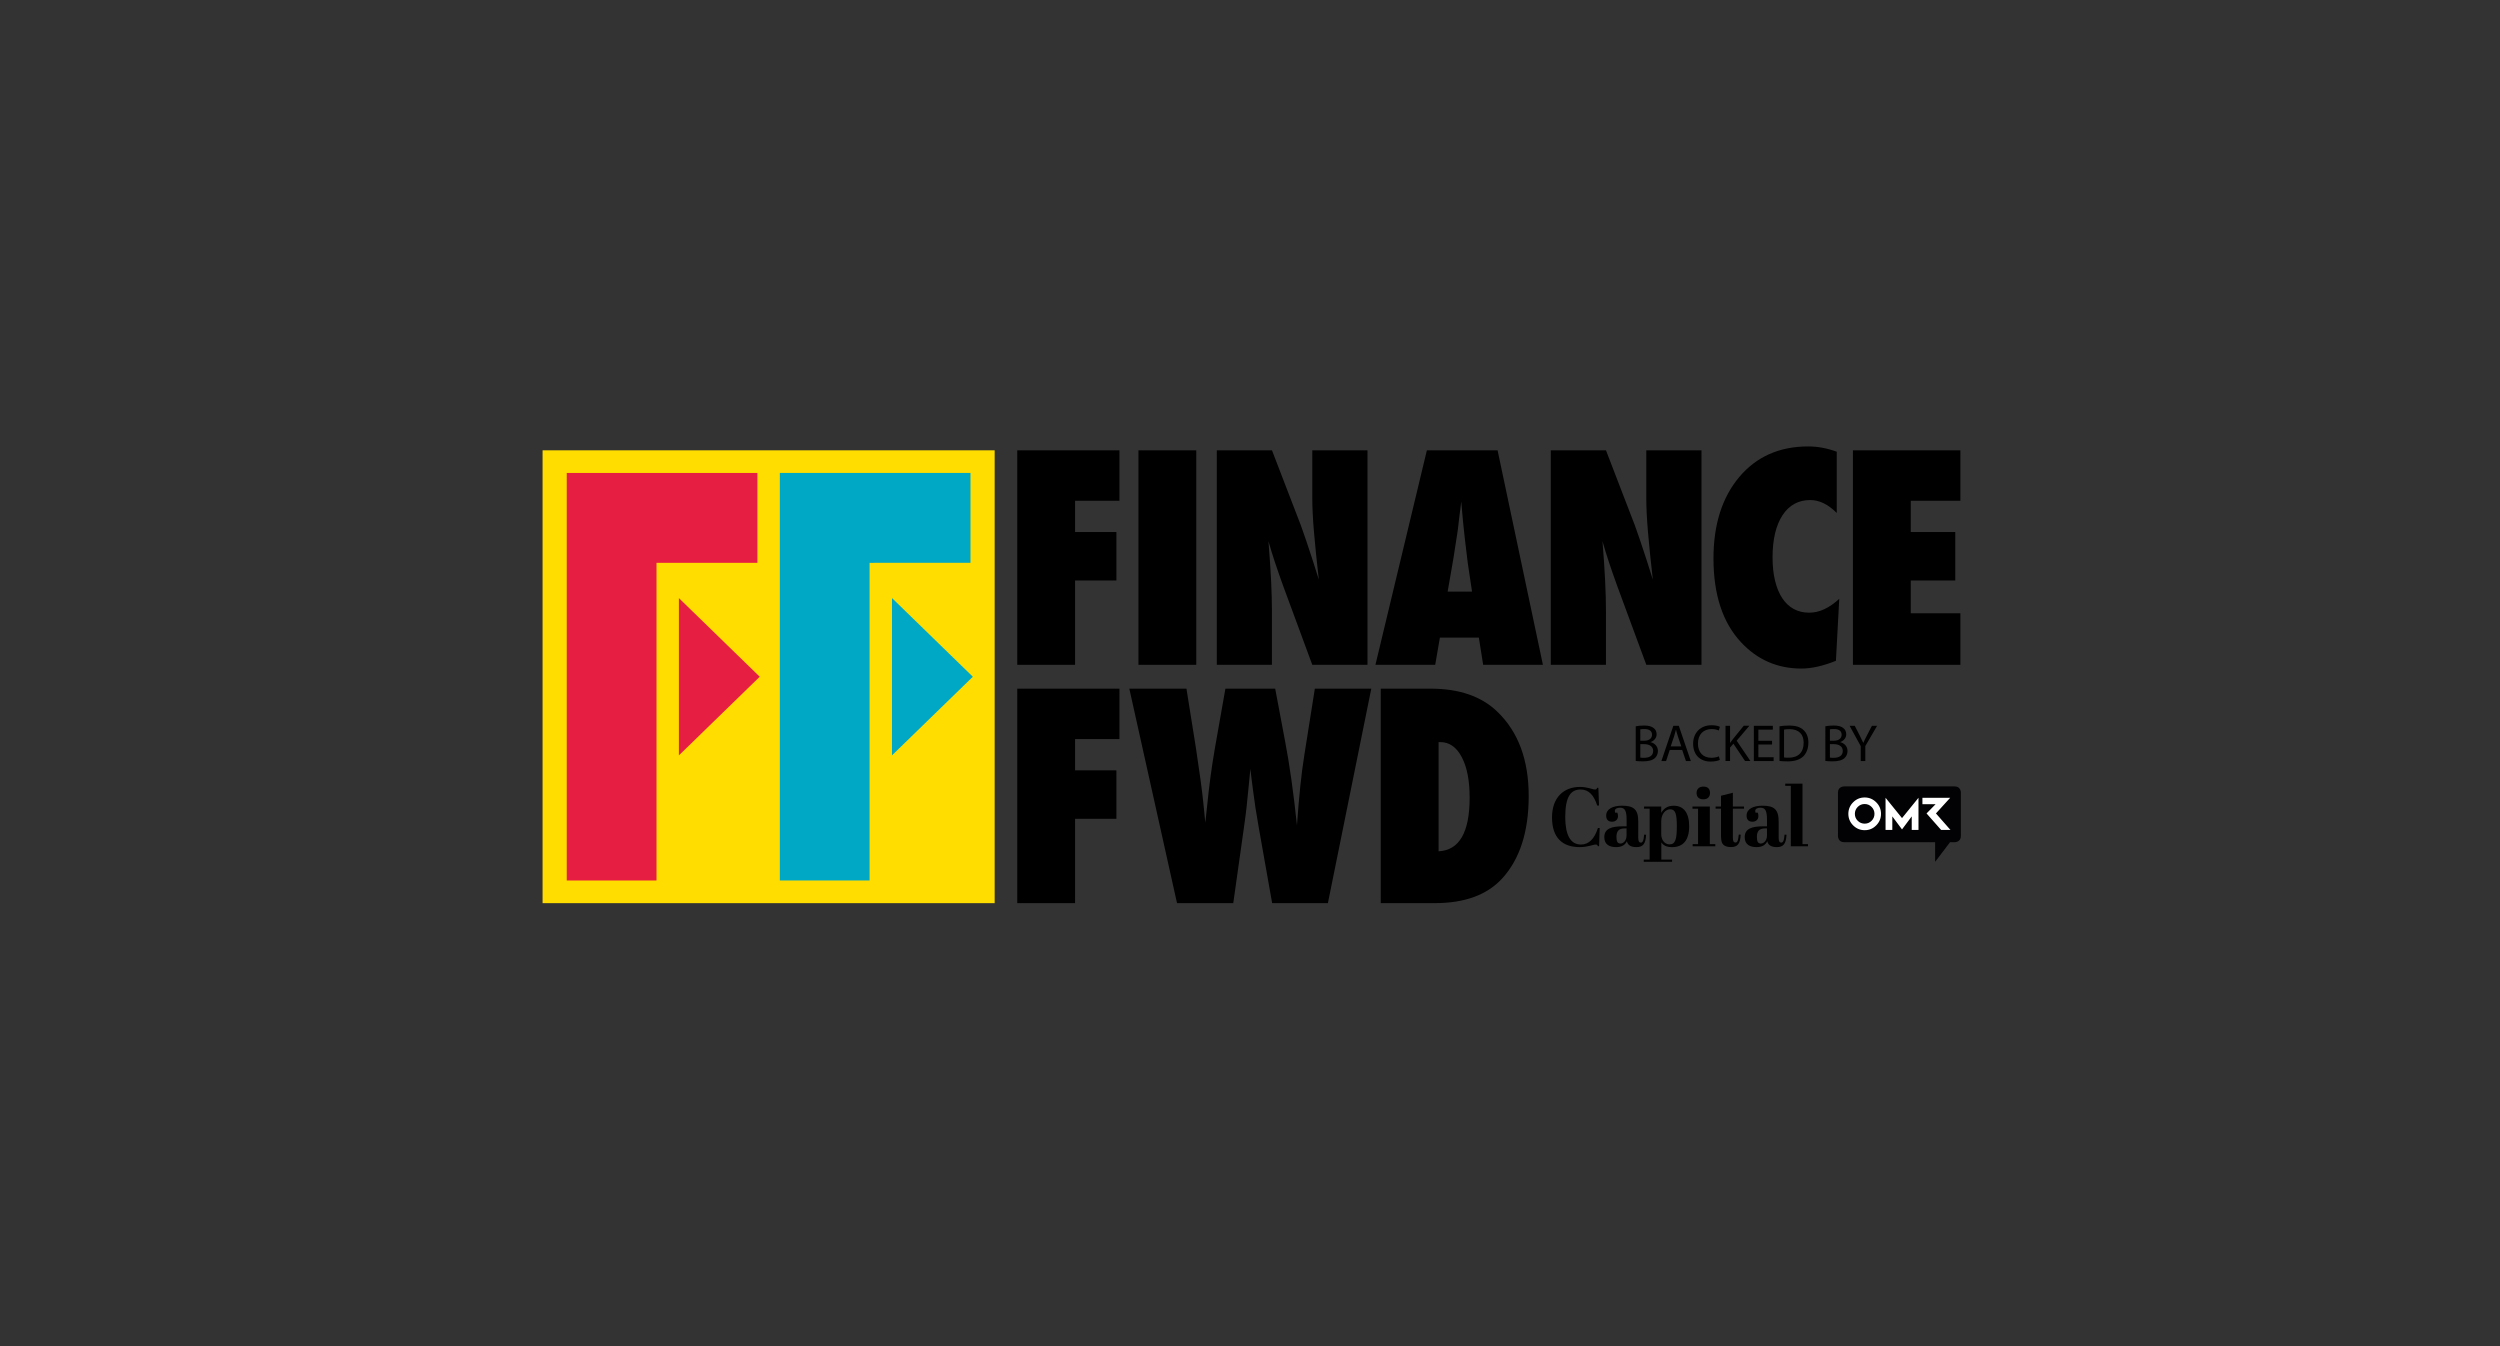 <?xml version="1.0" encoding="UTF-8"?>
<svg width="728px" height="392px" viewBox="0 0 728 392" version="1.1" xmlns="http://www.w3.org/2000/svg" xmlns:xlink="http://www.w3.org/1999/xlink">
    <rect x="0" y="0" width="728" height="392" fill="#333333" stroke="none"/>
    <title>financefwd-big_FFDD00</title>
    <g id="financefwd-big_FFDD00" stroke="none" stroke-width="1" fill="none" fill-rule="evenodd">
        <g id="logo-by" transform="translate(158, 130)" fill-rule="nonzero">
            <g id="Group">
                <g>
                    <g>
                        <polygon id="Path" fill="#000000" points="155.063 63.593 138.227 63.593 138.227 1.139 167.984 1.139 167.984 15.822 155.063 15.822 155.063 24.924 167.096 24.924 167.096 39.038 155.063 39.038"></polygon>
                        <rect id="Rectangle" fill="#000000" x="173.516" y="1.139" width="16.836" height="62.454"></rect>
                        <g transform="translate(196.333, 0)" fill="#000000">
                            <path d="M0,63.593 L0,1.139 L16.068,1.139 L24.506,23.063 C24.962,24.355 25.482,25.838 26.059,27.514 C26.635,29.19 27.276,31.115 27.972,33.296 L29.709,38.797 C29.093,33.376 28.621,28.741 28.292,24.884 C27.972,21.027 27.804,17.795 27.804,15.173 L27.804,1.139 L43.879,1.139 L43.879,63.593 L27.804,63.593 L19.326,40.618 C18.437,38.164 17.637,35.862 16.924,33.721 C16.212,31.58 15.587,29.535 15.043,27.594 C15.395,31.989 15.651,35.822 15.811,39.086 C15.971,42.35 16.052,45.205 16.052,47.659 L16.052,63.593 L0,63.593 Z" id="Path"></path>
                            <path d="M74.325,42.278 L73.236,34.996 C73.212,34.972 73.156,34.603 73.076,33.906 C73.02,33.312 72.74,30.971 72.228,26.865 C72.172,26.408 72.108,25.782 72.028,24.98 C71.948,24.186 71.835,23.176 71.707,21.965 L71.179,16.063 C71.123,16.632 71.051,17.266 70.955,17.963 C70.859,18.669 70.755,19.431 70.651,20.273 C70.458,21.949 70.33,23.104 70.25,23.753 C70.17,24.403 70.114,24.796 70.09,24.924 L68.921,32.486 L67.224,42.278 L74.325,42.278 L74.325,42.278 Z M94.964,63.593 L77.56,63.593 L76.311,55.662 L64.967,55.662 L63.598,63.593 L46.193,63.593 L61.172,1.139 L81.763,1.139 L94.964,63.593 Z" id="Shape"></path>
                            <path d="M97.254,63.593 L97.254,1.139 L113.329,1.139 L121.767,23.063 C122.224,24.355 122.744,25.838 123.32,27.514 C123.897,29.19 124.537,31.115 125.234,33.296 L126.971,38.797 C126.355,33.376 125.882,28.741 125.554,24.884 C125.234,21.027 125.066,17.795 125.066,15.173 L125.066,1.139 L141.141,1.139 L141.141,63.593 L125.074,63.593 L116.596,40.618 C115.707,38.164 114.906,35.862 114.194,33.721 C113.481,31.58 112.857,29.535 112.312,27.594 C112.665,31.989 112.921,35.822 113.081,39.086 C113.241,42.35 113.321,45.205 113.321,47.659 L113.321,63.593 L97.254,63.593 Z" id="Path"></path>
                            <path d="M181.258,44.379 L180.289,62.422 C176.551,63.93 173.196,64.684 170.234,64.684 C163.261,64.684 157.393,62.125 152.629,57.001 C147.298,51.259 144.632,43.128 144.632,32.606 C144.632,22.767 147.137,14.868 152.141,8.901 C157.153,2.967 163.837,0 172.211,0 C174.933,0 177.703,0.513 180.529,1.54 L180.529,19.375 C178.024,16.865 175.454,15.614 172.82,15.614 C169.377,15.614 166.679,17.081 164.742,20.024 C162.805,22.991 161.836,27.089 161.836,32.318 C161.836,34.852 162.076,37.121 162.565,39.11 C163.045,41.107 163.741,42.791 164.646,44.17 C165.551,45.542 166.655,46.6 167.976,47.322 C169.297,48.052 170.802,48.412 172.5,48.412 C175.406,48.429 178.328,47.073 181.258,44.379" id="Path"></path>
                        </g>
                        <polygon id="Path" fill="#000000" points="381.569 63.593 381.569 1.139 412.864 1.139 412.864 15.822 398.414 15.822 398.414 24.924 411.375 24.924 411.375 39.038 398.414 39.038 398.414 48.589 412.864 48.589 412.864 63.593"></polygon>
                        <polygon id="Path" fill="#FFDD00" points="0 1.131 0 133 131.646 133 131.646 1.131"></polygon>
                    </g>
                    <polygon id="Path" fill="#00A8C5" points="95.22 126.4 69.09 126.4 69.09 7.723 124.609 7.723 124.609 33.882 95.22 33.898"></polygon>
                    <polygon id="Path" fill="#00A8C5" points="101.745 89.96 101.753 44.162 125.29 67.065"></polygon>
                    <polygon id="Path" fill="#E61F42" points="33.176 126.4 7.037 126.4 7.037 7.723 62.557 7.723 62.557 33.898 33.176 33.898"></polygon>
                    <polygon id="Path" fill="#E61F42" points="39.692 89.968 39.692 44.162 63.229 67.065"></polygon>
                </g>
                <polygon id="Path" fill="#000000" points="155.063 132.992 138.227 132.992 138.227 70.538 167.984 70.538 167.984 85.221 155.063 85.221 155.063 94.323 167.096 94.323 167.096 108.437 155.063 108.437"></polygon>
                <path d="M228.684,132.992 L212.448,132.992 L208.573,111.107 C207.821,106.873 207.253,103.208 206.876,100.105 C206.684,98.565 206.524,97.29 206.388,96.264 C206.252,95.237 206.156,94.459 206.108,93.914 C205.972,95.021 205.771,97.082 205.499,100.105 C205.363,101.645 205.203,103.256 205.011,104.957 C204.819,106.657 204.595,108.453 204.322,110.337 L201.128,132.992 L184.748,132.992 L170.858,70.538 L187.494,70.538 L190.24,87.731 C191.289,94.58 192.018,99.961 192.418,103.874 L192.986,109.576 L193.515,104.684 C194.083,98.966 194.804,93.537 195.692,88.381 L198.839,70.546 L213.337,70.546 L216.163,85.55 C217.508,92.535 218.677,100.803 219.677,110.345 C219.974,106.055 220.294,102.254 220.646,98.942 C220.998,95.622 221.383,92.615 221.815,89.92 L224.881,70.546 L241.317,70.546 L228.684,132.992 Z" id="Path" fill="#000000"></path>
                <path d="M260.915,117.9 C266.943,117.603 269.961,112.398 269.961,102.286 C269.961,97.298 269.193,93.361 267.664,90.474 C266.127,87.563 264.053,86.103 261.443,86.103 L260.915,86.103 L260.915,117.9 Z M244.071,132.992 L244.071,70.538 L258.609,70.538 C266.927,70.538 273.404,72.775 278.031,77.25 C284.116,83.104 287.158,91.284 287.158,101.805 C287.158,112.158 284.588,120.153 279.448,125.791 C275.061,130.594 268.52,132.992 259.826,132.992 L244.071,132.992 Z" id="Shape" fill="#000000"></path>
            </g>
            <g id="Group" transform="translate(318.324, 81.187)" fill="#000000">
                <path d="M0.008,0.305 C0.584,0.184 1.497,0.088 2.426,0.088 C3.747,0.088 4.603,0.321 5.236,0.834 C5.764,1.227 6.084,1.836 6.084,2.646 C6.084,3.633 5.428,4.507 4.347,4.9 L4.347,4.932 C5.324,5.172 6.461,5.982 6.461,7.506 C6.461,8.388 6.108,9.062 5.596,9.559 C4.884,10.217 3.723,10.521 2.049,10.521 C1.137,10.521 0.44,10.457 0,10.401 L0,0.305 L0.008,0.305 Z M1.329,4.507 L2.53,4.507 C3.931,4.507 4.747,3.777 4.747,2.783 C4.747,1.58 3.835,1.107 2.498,1.107 C1.889,1.107 1.537,1.155 1.329,1.195 L1.329,4.507 Z M1.329,9.423 C1.585,9.471 1.969,9.487 2.442,9.487 C3.811,9.487 5.076,8.982 5.076,7.49 C5.076,6.087 3.875,5.509 2.434,5.509 L1.337,5.509 L1.337,9.423 L1.329,9.423 Z" id="Shape"></path>
                <path d="M9.903,7.201 L8.838,10.433 L7.469,10.433 L10.952,0.168 L12.545,0.168 L16.043,10.433 L14.626,10.433 L13.53,7.201 L9.903,7.201 Z M13.266,6.167 L12.265,3.208 C12.033,2.534 11.889,1.925 11.736,1.331 L11.704,1.331 C11.552,1.941 11.384,2.566 11.184,3.192 L10.183,6.159 L13.266,6.159 L13.266,6.167 Z" id="Shape"></path>
                <path d="M24.49,10.096 C24.001,10.337 23.033,10.585 21.784,10.585 C18.894,10.585 16.716,8.757 16.716,5.389 C16.716,2.173 18.894,0 22.072,0 C23.353,0 24.153,0.273 24.506,0.457 L24.185,1.54 C23.681,1.299 22.968,1.115 22.12,1.115 C19.718,1.115 18.117,2.654 18.117,5.349 C18.117,7.859 19.558,9.479 22.056,9.479 C22.864,9.479 23.681,9.31 24.217,9.054 L24.49,10.096 Z" id="Path"></path>
                <path d="M26.147,0.16 L27.468,0.16 L27.468,5.108 L27.516,5.108 C27.788,4.715 28.06,4.346 28.324,4.01 L31.455,0.152 L33.096,0.152 L29.389,4.507 L33.392,10.417 L31.823,10.417 L28.444,5.373 L27.468,6.504 L27.468,10.417 L26.147,10.417 L26.147,0.16 Z" id="Path"></path>
                <polygon id="Path" points="39.7 5.614 35.714 5.614 35.714 9.318 40.157 9.318 40.157 10.433 34.393 10.433 34.393 0.168 39.925 0.168 39.925 1.283 35.714 1.283 35.714 4.531 39.7 4.531 39.7 5.614"></polygon>
                <path d="M41.87,0.305 C42.679,0.184 43.631,0.088 44.68,0.088 C46.577,0.088 47.938,0.529 48.835,1.371 C49.748,2.205 50.276,3.4 50.276,5.06 C50.276,6.736 49.756,8.108 48.803,9.054 C47.842,10.016 46.265,10.529 44.272,10.529 C43.327,10.529 42.534,10.481 41.87,10.409 L41.87,0.305 Z M43.199,9.383 C43.535,9.447 44.024,9.455 44.536,9.455 C47.362,9.455 48.899,7.867 48.899,5.1 C48.915,2.678 47.546,1.139 44.744,1.139 C44.064,1.139 43.543,1.203 43.191,1.275 L43.191,9.383 L43.199,9.383 Z" id="Shape"></path>
                <path d="M55.224,0.305 C55.8,0.184 56.713,0.088 57.641,0.088 C58.962,0.088 59.819,0.321 60.451,0.834 C60.988,1.227 61.3,1.836 61.3,2.646 C61.3,3.633 60.643,4.507 59.563,4.9 L59.563,4.932 C60.539,5.172 61.676,5.982 61.676,7.506 C61.676,8.388 61.324,9.062 60.812,9.559 C60.099,10.217 58.938,10.521 57.265,10.521 C56.352,10.521 55.656,10.457 55.216,10.401 L55.216,0.305 L55.224,0.305 Z M56.545,4.507 L57.745,4.507 C59.146,4.507 59.963,3.777 59.963,2.783 C59.963,1.58 59.05,1.107 57.713,1.107 C57.105,1.107 56.753,1.155 56.545,1.195 L56.545,4.507 Z M56.545,9.423 C56.801,9.471 57.185,9.487 57.657,9.487 C59.026,9.487 60.291,8.982 60.291,7.49 C60.291,6.087 59.09,5.509 57.641,5.509 L56.545,5.509 L56.545,9.423 Z" id="Shape"></path>
                <path d="M65.519,10.433 L65.519,6.079 L62.277,0.168 L63.782,0.168 L65.231,2.999 C65.623,3.777 65.927,4.403 66.247,5.116 L66.28,5.116 C66.568,4.443 66.92,3.777 67.312,2.999 L68.785,0.168 L70.29,0.168 L66.856,6.063 L66.856,10.433 L65.519,10.433 Z" id="Path"></path>
            </g>
            <g id="Group" transform="translate(293.947, 98.196)">
                <g id="Group" transform="translate(83.268, 0.81)">
                    <path d="M35.786,14.475 L35.786,1.764 C35.786,1.764 35.786,0 34.024,0 L1.761,0 C1.761,0 0,0 0,1.764 L0,14.475 C0,14.475 0,16.239 1.761,16.239 L28.292,16.239 L28.292,21.957 L32.639,16.239 L34.024,16.239 C34.024,16.239 35.786,16.239 35.786,14.475" id="Path" fill="#020204"></path>
                    <path d="M10.632,7.987 C10.632,8.773 10.351,9.447 9.791,10.008 C9.231,10.569 8.558,10.842 7.774,10.842 C6.989,10.842 6.317,10.561 5.756,10.008 C5.196,9.447 4.924,8.781 4.924,7.987 C4.924,7.201 5.204,6.528 5.756,5.966 C6.317,5.405 6.981,5.124 7.774,5.124 C8.558,5.124 9.231,5.405 9.791,5.966 C10.351,6.528 10.632,7.201 10.632,7.987 M11.136,11.347 C12.065,10.417 12.537,9.294 12.537,7.979 C12.537,6.672 12.073,5.549 11.136,4.619 C10.207,3.689 9.087,3.216 7.782,3.216 C6.469,3.216 5.356,3.681 4.419,4.619 C3.491,5.549 3.026,6.672 3.026,7.979 C3.026,9.294 3.491,10.417 4.419,11.347 C5.348,12.278 6.469,12.743 7.782,12.743 C9.087,12.751 10.207,12.286 11.136,11.347 M21.479,12.67 L23.449,12.67 L23.449,3.304 L18.653,9.222 L13.858,3.304 L13.858,12.67 L15.827,12.67 L15.827,8.733 L18.653,12.518 L21.479,8.733 L21.479,12.67 L21.479,12.67 Z M28.532,7.867 L32.687,3.304 L24.594,3.304 L24.594,5.18 L28.428,5.18 L25.794,7.867 L30.03,12.662 L32.759,12.67 L28.532,7.867 Z" id="Shape" fill="#FFFFFF"></path>
                </g>
                <g fill="#000000">
                    <polygon id="Path" points="40.901 6.664 40.901 7.298 42.526 7.298 42.526 17.61 40.949 17.61 40.949 18.244 47.554 18.244 47.554 17.61 45.953 17.61 45.953 6.664"></polygon>
                    <g>
                        <polygon id="Path" points="67.913 0 67.913 0.634 69.538 0.634 69.538 17.61 69.538 17.61 69.538 18.244 74.541 18.244 74.541 17.61 72.94 17.61 72.94 0"></polygon>
                        <path d="M61.5,12.43 C58.226,12.43 56.112,13.087 56.112,15.59 C56.112,17.875 57.809,18.484 59.587,18.484 C61.14,18.484 62.157,17.899 62.693,16.76 C62.933,17.907 63.838,18.484 65.463,18.484 C67.352,18.484 68.161,17.562 68.281,14.884 L67.721,14.836 C67.552,16.784 67.232,17.169 66.752,17.169 C66.288,17.169 65.999,16.832 65.999,15.806 L65.999,11.019 C65.999,7.49 64.662,6.423 61.292,6.423 C58.522,6.423 56.657,7.418 56.657,9.318 C56.657,10.385 57.193,11.091 58.354,11.091 C59.347,11.091 60.099,10.481 60.099,9.463 C60.099,9.07 60.027,8.757 59.907,8.444 L59.25,8.444 C59.202,8.276 59.178,8.108 59.178,7.955 C59.178,7.298 59.859,7.009 60.708,7.009 C62.189,7.009 62.605,8.003 62.605,10.658 L62.605,12.43 L61.5,12.43 L61.5,12.43 Z M60.82,17.442 C60.019,17.442 59.659,16.953 59.659,15.517 C59.659,13.889 60.291,13.039 62.036,13.039 L62.597,13.039 L62.597,15.06 C62.597,16.56 61.7,17.442 60.82,17.442" id="Shape"></path>
                        <g transform="translate(0, 0.858)">
                            <path d="M42.094,1.844 C42.094,2.719 42.51,3.713 44.064,3.713 C45.401,3.713 46.009,2.911 46.009,1.844 C46.009,0.577 45.256,0 44.088,0 C42.695,0 42.094,0.874 42.094,1.844" id="Path"></path>
                            <path d="M34.377,6.608 C35.954,6.608 36.346,7.947 36.346,11.596 C36.346,15.413 35.882,16.824 34.233,16.824 C32.655,16.824 31.807,15.341 31.807,13.93 L31.807,10.04 C31.807,7.947 33.12,6.608 34.377,6.608 M31.807,5.806 L26.803,5.806 L26.803,6.439 L28.428,6.439 L28.428,21.267 L26.707,21.267 L26.707,21.901 L34.961,21.901 L34.961,21.267 L31.831,21.267 L31.831,16.247 C32.391,17.097 33.288,17.634 34.961,17.634 C38.163,17.634 39.941,15.638 39.941,11.556 C39.941,7.522 38.243,5.573 35.449,5.573 C33.552,5.573 32.487,6.448 31.807,7.666 L31.807,5.806 Z" id="Shape"></path>
                            <path d="M20.615,11.572 C17.34,11.572 15.227,12.229 15.227,14.731 C15.227,17.017 16.924,17.626 18.701,17.626 C20.255,17.626 21.271,17.041 21.808,15.902 C22.048,17.049 22.952,17.626 24.578,17.626 C26.475,17.626 27.276,16.704 27.396,14.026 L26.835,13.978 C26.667,15.926 26.347,16.311 25.867,16.311 C25.402,16.311 25.114,15.974 25.114,14.948 L25.114,10.16 C25.114,6.632 23.777,5.565 20.407,5.565 C17.637,5.565 15.771,6.56 15.771,8.46 C15.771,9.527 16.308,10.233 17.469,10.233 C18.461,10.233 19.214,9.623 19.214,8.605 C19.214,8.212 19.142,7.899 19.022,7.586 L18.365,7.586 C18.317,7.418 18.293,7.249 18.293,7.097 C18.293,6.439 18.974,6.151 19.822,6.151 C21.303,6.151 21.72,7.145 21.72,9.8 L21.72,11.572 L20.615,11.572 L20.615,11.572 Z M19.934,16.584 C19.134,16.584 18.765,16.095 18.765,14.659 C18.765,13.031 19.398,12.181 21.143,12.181 L21.704,12.181 L21.704,14.202 C21.704,15.702 20.807,16.584 19.934,16.584" id="Shape"></path>
                            <path d="M8.326,0.85 C10.704,0.85 12.209,2.502 13.153,5.517 L13.69,5.517 L13.498,0.361 L13.137,0.361 C13.017,0.674 12.921,0.85 12.553,0.85 C11.752,0.85 10.367,0.096 8.134,0.096 C3.426,0.096 0,3.16 0,8.974 C0,14.98 3.106,17.626 8.062,17.626 C10.439,17.626 11.969,16.873 12.745,16.873 C13.081,16.873 13.233,17.041 13.354,17.362 L13.714,17.362 L13.882,12.061 L13.37,12.061 C12.377,15.173 10.752,16.873 8.438,16.873 C5.356,16.873 3.851,14.098 3.851,8.821 C3.867,2.943 5.444,0.85 8.326,0.85" id="Path"></path>
                            <path d="M52.662,14.419 L52.662,6.439 L55.912,6.439 L55.912,5.806 L52.662,5.806 L52.662,1.796 L49.211,2.67 L49.211,5.806 L47.634,5.806 L47.634,6.439 L49.211,6.439 L49.211,14.579 C49.211,15.245 49.355,15.886 49.355,15.886 C49.596,17.025 50.5,17.61 52.125,17.61 C54.015,17.61 54.823,16.688 54.943,14.01 L54.383,13.962 C54.215,15.91 53.895,16.295 53.414,16.295 C52.95,16.295 52.662,15.958 52.662,14.932 L52.662,14.419 L52.662,14.419 Z" id="Path"></path>
                        </g>
                    </g>
                </g>
            </g>
        </g>
    </g>
</svg>